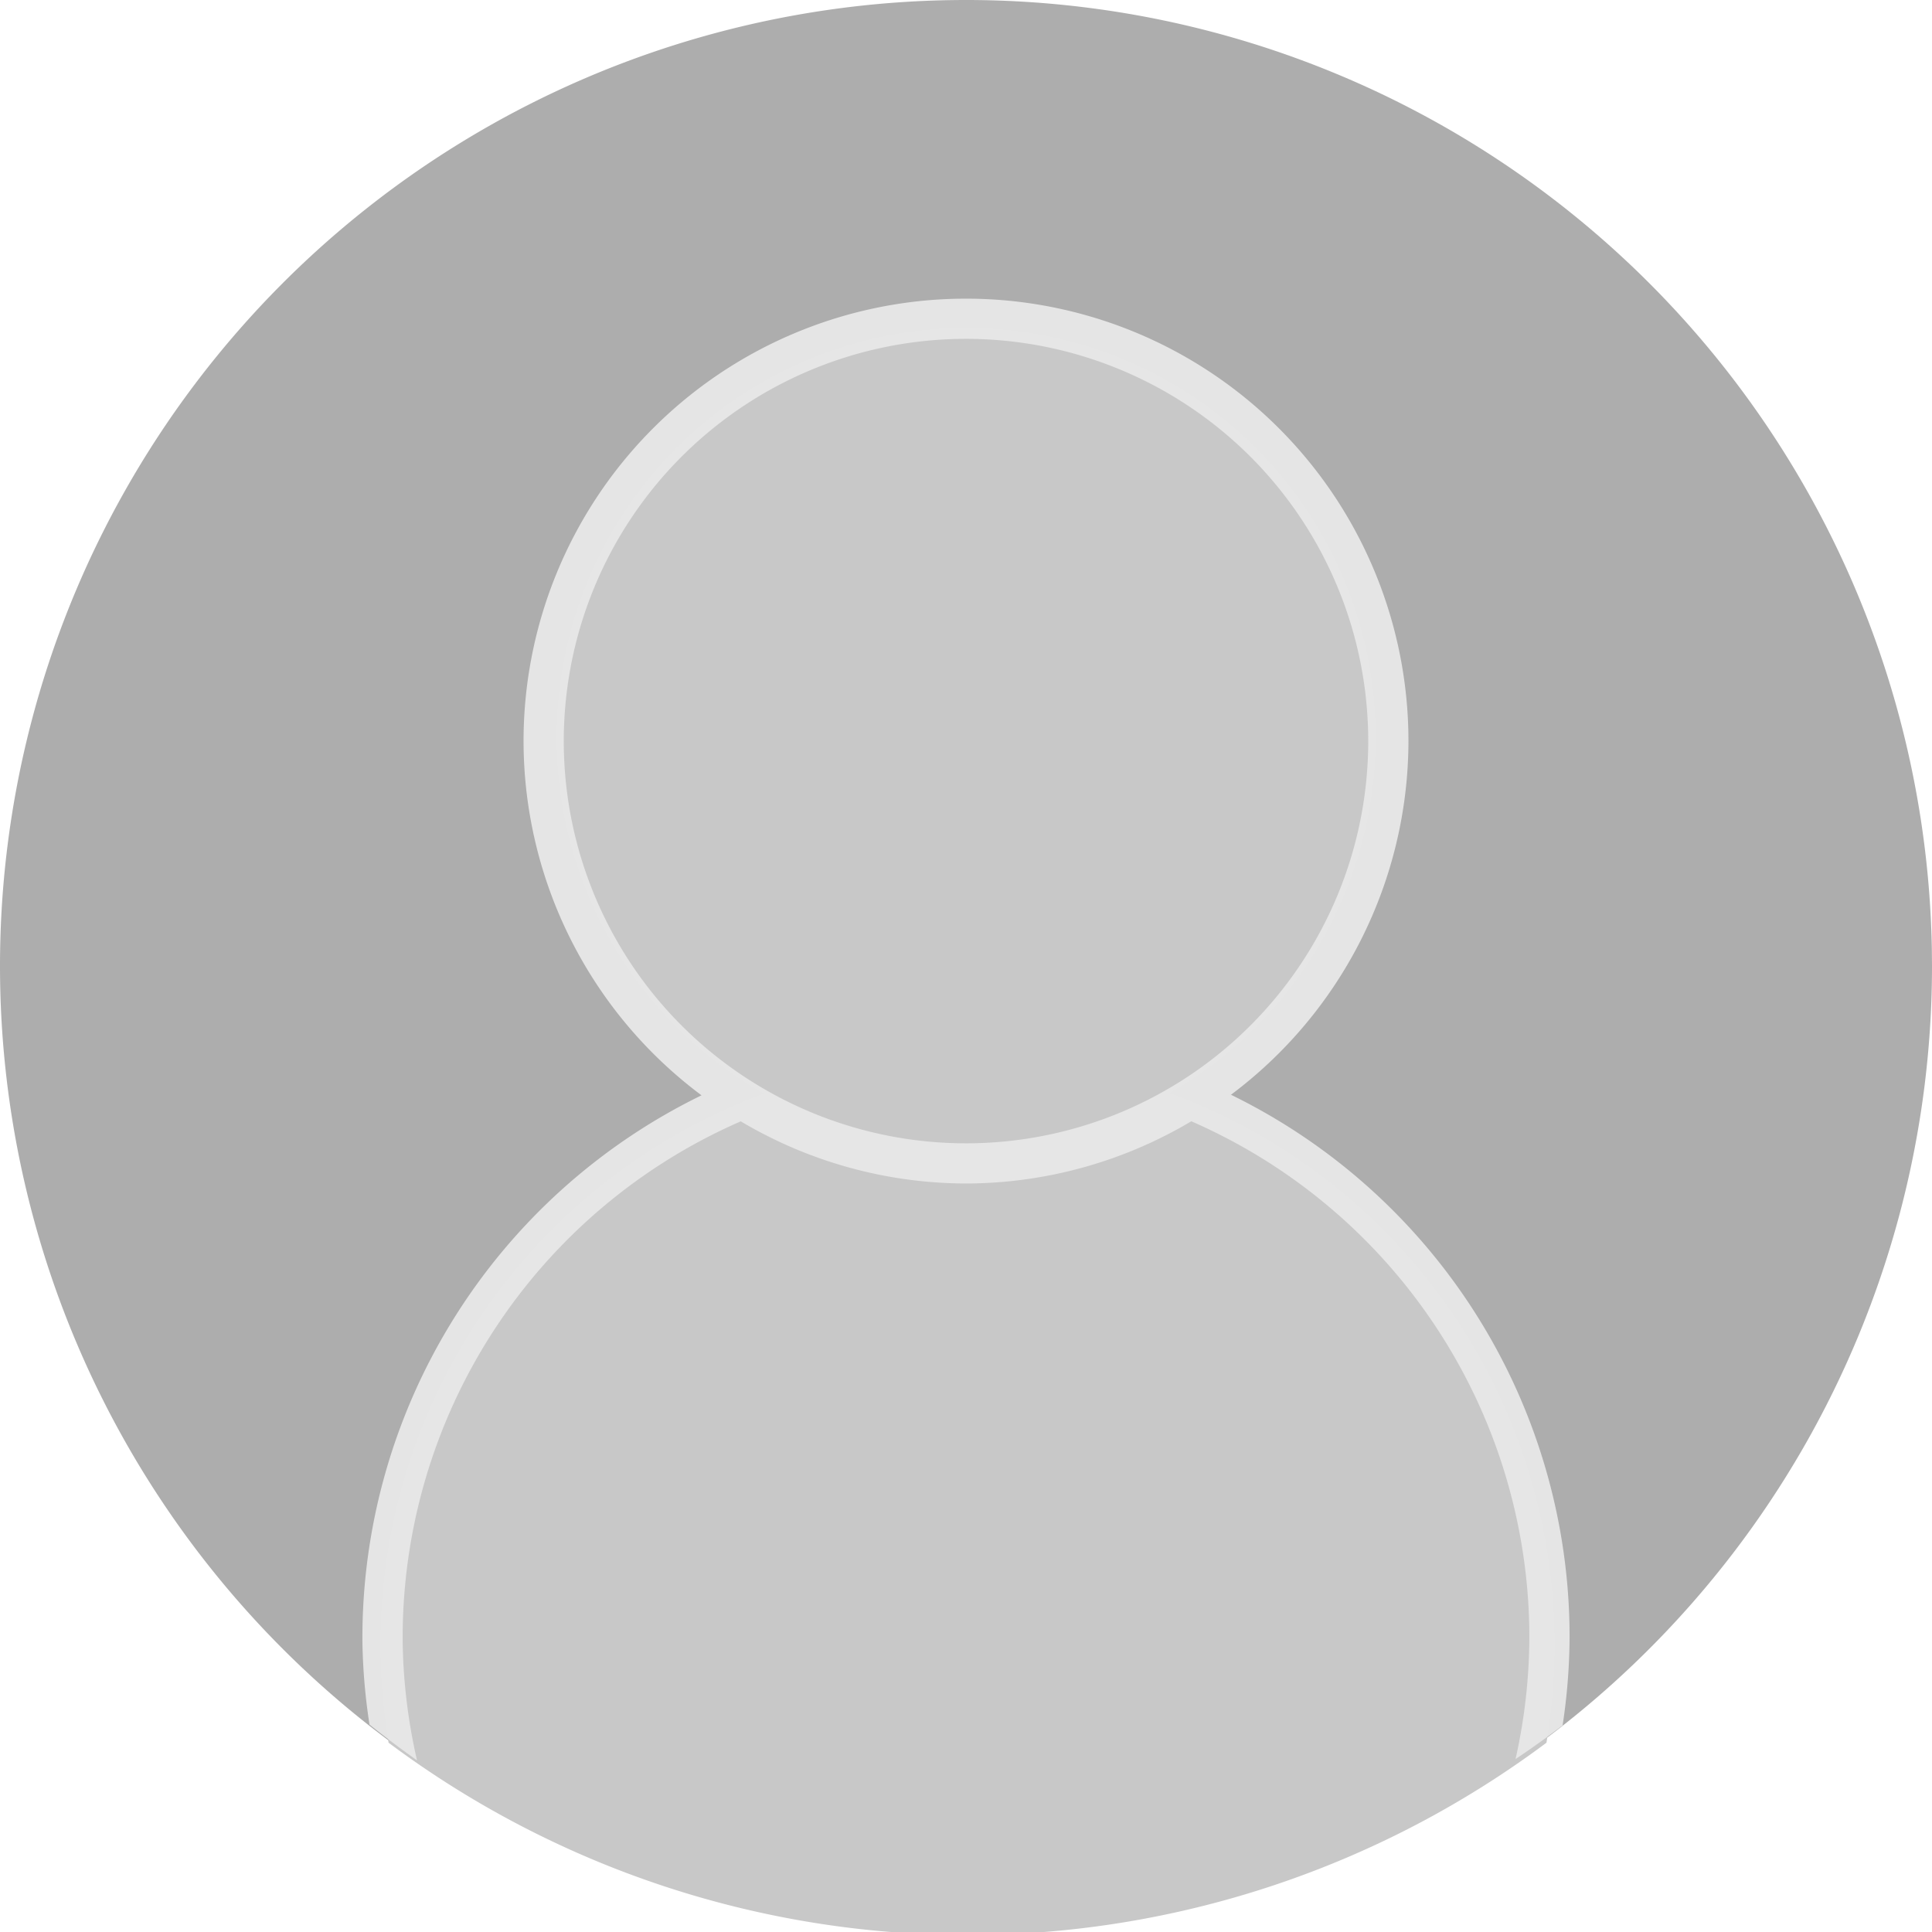 <?xml version="1.0" encoding="UTF-8" standalone="no"?>
<svg
   xmlns:dc="http://purl.org/dc/elements/1.1/"
   xmlns:cc="http://creativecommons.org/ns#"
   xmlns:rdf="http://www.w3.org/1999/02/22-rdf-syntax-ns#"
   xmlns:svg="http://www.w3.org/2000/svg"
   xmlns="http://www.w3.org/2000/svg"
   xmlns:sodipodi="http://sodipodi.sourceforge.net/DTD/sodipodi-0.dtd"
   xmlns:inkscape="http://www.inkscape.org/namespaces/inkscape"
   width="119.934mm"
   height="119.935mm"
   viewBox="0 0 119.934 119.935"
   version="1.1"
   id="svg8"
   inkscape:version="1.0.2 (e86c870879, 2021-01-15, custom)"
   sodipodi:docname="Missing_avatar.svg">
  <defs
     id="defs2" />
  <sodipodi:namedview
     id="base"
     pagecolor="#ffffff"
     bordercolor="#666666"
     borderopacity="1.0"
     inkscape:pageopacity="0.0"
     inkscape:pageshadow="2"
     inkscape:zoom="1.1894531"
     inkscape:cx="289.54126"
     inkscape:cy="257.59829"
     inkscape:document-units="mm"
     inkscape:current-layer="layer1"
     showgrid="false"
     fit-margin-top="0"
     fit-margin-left="0"
     fit-margin-right="0"
     fit-margin-bottom="0"
     inkscape:window-width="1920"
     inkscape:window-height="1024"
     inkscape:window-x="0"
     inkscape:window-y="0"
     inkscape:window-maximized="1"
     inkscape:document-rotation="0" />
  <g
     inkscape:label="Layer 1"
     inkscape:groupmode="layer"
     id="layer1"
     transform="translate(-43.237,-85.353)">
    <path
       sodipodi:open="true"
       sodipodi:end="6.2663603"
       sodipodi:start="0"
       sodipodi:ry="59.967209"
       sodipodi:rx="59.967239"
       sodipodi:cy="145.32008"
       sodipodi:cx="103.20403"
       sodipodi:type="arc"
       id="path4498"
       style="opacity:0.99;fill:#adadad;fill-opacity:1;stroke:none;stroke-width:0.065;stroke-linecap:round;stroke-linejoin:miter;stroke-miterlimit:4;stroke-dasharray:none;stroke-dashoffset:0;stroke-opacity:1"
       sodipodi:arc-type="arc"
       d="m 163.171,145.32 a 59.967,59.967 0 0 1 -59.715,59.967 59.967,59.967 0 0 1 -60.217,-59.462 59.967,59.967 0 0 1 59.208,-60.467 59.967,59.967 0 0 1 60.715,58.954" />
    <circle
       style="fill:#c8c8c8;fill-opacity:1;stroke:none;stroke-width:0.4;stroke-linecap:round;stroke-linejoin:round"
       id="path836"
       cx="103.214"
       cy="131.134"
       r="25.434" />
    <path
       id="path836-3"
       style="fill:#c8c8c8;fill-opacity:1;stroke:none;stroke-width:2.163;stroke-linecap:round;stroke-linejoin:round"
       d="m 226.557,247.746 a 137.562,137.562 0 0 0 -137.471,137.562 137.562,137.562 0 0 0 1.947,23.061 226.648,226.648 0 0 0 136.568,45.049 226.648,226.648 0 0 0 134.66,-45.049 137.562,137.562 0 0 0 1.949,-23.061 137.562,137.562 0 0 0 -137.562,-137.562 137.562,137.562 0 0 0 -0.092,0 z"
       transform="matrix(0.265,0,0,0.265,43.237,85.32)" />
    <path
       id="path4500"
       d="m 102.857,103.895 a 27.466,27.466 0 0 0 -27.118,27.694 27.466,27.466 0 0 0 11.047,21.759 37.469,37.469 0 0 0 -21.051,33.945 37.469,37.469 0 0 0 0.439,5.116 59.967,59.967 0 0 0 2.951,2.223 34.971,34.971 0 0 1 -0.891,-7.361 34.971,34.971 0 0 1 20.987,-32.307 27.466,27.466 0 0 0 14.098,3.858 27.466,27.466 0 0 0 13.872,-3.862 34.971,34.971 0 0 1 20.979,31.429 l 0.005,0.588 a 34.971,34.971 0 0 1 -0.858,7.578 59.967,59.967 0 0 0 2.922,-2.089 37.469,37.469 0 0 0 0.434,-5.489 l -0.005,-0.63 a 37.469,37.469 0 0 0 -21.011,-33.032 27.466,27.466 0 0 1 -0.069,0.046 27.466,27.466 0 0 0 11.082,-22.004 l -0.004,-0.463 A 27.466,27.466 0 0 0 102.857,103.895 Z m 0.032,2.496 a 24.969,24.969 0 0 1 25.28,24.547 l 0.004,0.42 A 24.969,24.969 0 0 1 103.309,156.327 24.969,24.969 0 0 1 78.236,131.568 24.969,24.969 0 0 1 102.889,106.391 Z"
       style="opacity:0.99;fill:#e6e6e6;fill-opacity:1;stroke:none;stroke-width:0.069;stroke-linecap:round;stroke-linejoin:miter;stroke-miterlimit:4;stroke-dasharray:none;stroke-dashoffset:0;stroke-opacity:1"
       inkscape:connector-curvature="0" />
  </g>
</svg>
